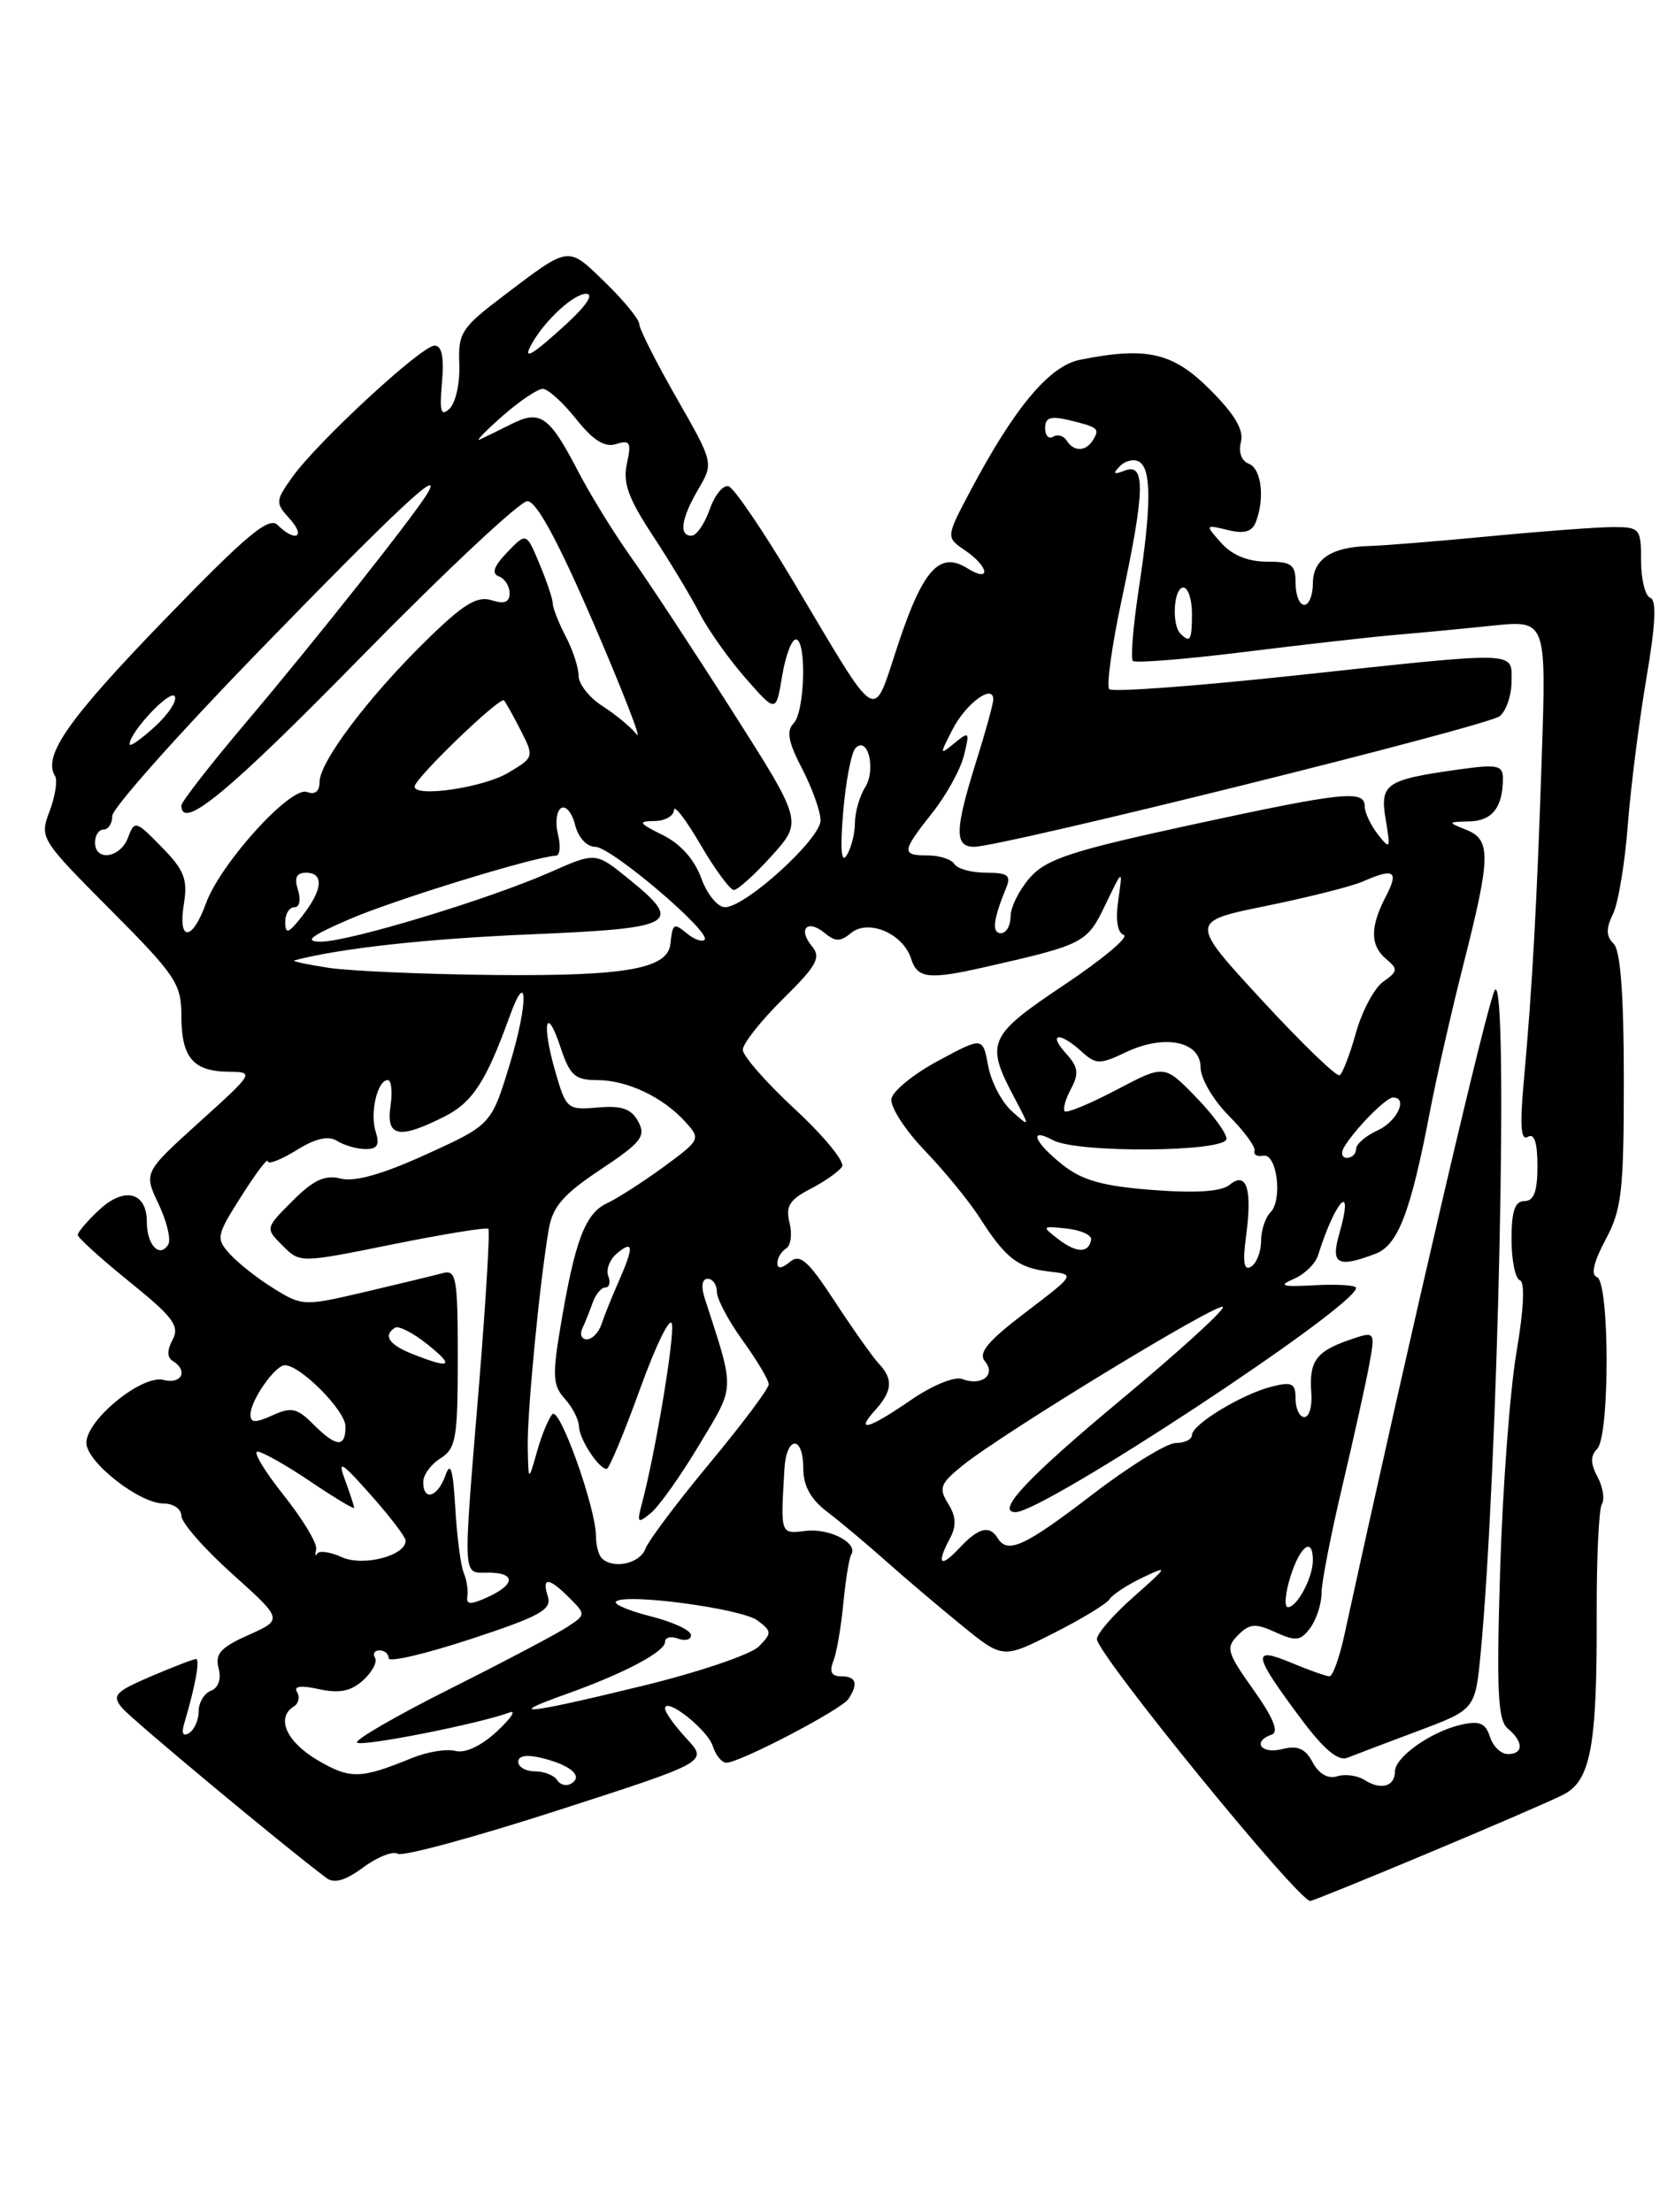 <?xml version="1.0" encoding="UTF-8" standalone="no"?>
<!DOCTYPE svg PUBLIC "-//W3C//DTD SVG 1.1//EN" "http://www.w3.org/Graphics/SVG/1.1/DTD/svg11.dtd" >
<svg xmlns="http://www.w3.org/2000/svg" xmlns:xlink="http://www.w3.org/1999/xlink" version="1.1" viewBox="0 0 193 256">
 <g >
 <path fill="currentColor"
d=" M 165.31 214.48 C 172.56 211.45 179.62 208.40 180.99 207.70 C 184.17 206.08 184.91 202.09 184.86 186.80 C 184.84 180.36 185.11 174.63 185.46 174.07 C 185.81 173.50 185.58 172.08 184.95 170.91 C 184.13 169.37 184.12 168.48 184.91 167.69 C 186.39 166.21 186.37 148.29 184.88 147.79 C 184.16 147.55 184.51 146.04 185.88 143.48 C 187.76 139.98 188.00 137.88 188.00 124.96 C 188.00 115.11 187.62 110.02 186.82 109.22 C 185.94 108.34 185.92 107.46 186.75 105.77 C 187.35 104.52 188.13 99.90 188.46 95.50 C 188.80 91.10 189.77 83.46 190.61 78.52 C 191.67 72.33 191.81 69.44 191.07 69.19 C 190.48 68.99 190.00 67.07 190.00 64.92 C 190.00 61.16 189.86 61.00 186.75 61.00 C 184.96 61.00 178.55 61.48 172.50 62.06 C 166.45 62.64 160.15 63.15 158.50 63.19 C 154.14 63.30 152.00 64.73 152.00 67.54 C 152.00 68.89 151.55 70.00 151.00 70.00 C 150.45 70.00 150.00 68.88 150.00 67.50 C 150.00 65.33 149.56 65.00 146.65 65.00 C 144.49 65.00 142.64 64.24 141.40 62.85 C 139.50 60.71 139.51 60.70 142.15 61.34 C 144.05 61.81 144.96 61.55 145.40 60.41 C 146.46 57.64 146.04 54.23 144.58 53.67 C 143.73 53.34 143.36 52.32 143.67 51.15 C 144.03 49.77 142.96 47.96 140.09 45.09 C 135.78 40.78 132.78 40.09 125.03 41.64 C 121.49 42.35 117.45 47.18 112.38 56.75 C 109.50 62.18 109.50 62.18 111.75 63.71 C 114.53 65.61 114.76 67.49 112.00 65.77 C 108.80 63.77 106.88 65.86 104.00 74.51 C 100.93 83.70 102.03 84.36 91.72 67.08 C 88.30 61.35 84.99 56.49 84.36 56.28 C 83.74 56.08 82.75 57.28 82.17 58.95 C 81.58 60.63 80.63 62.00 80.05 62.00 C 78.56 62.00 78.87 59.98 80.89 56.54 C 82.62 53.58 82.61 53.54 78.32 46.04 C 75.95 41.89 74.01 38.05 74.01 37.50 C 74.00 36.95 72.22 34.77 70.04 32.66 C 65.68 28.43 66.02 28.38 58.26 34.26 C 53.42 37.93 53.03 38.52 53.18 42.15 C 53.26 44.30 52.76 46.62 52.06 47.28 C 51.05 48.26 50.87 47.66 51.17 44.25 C 51.43 41.33 51.16 40.00 50.31 40.00 C 48.81 40.00 36.74 51.15 33.85 55.21 C 31.88 57.98 31.86 58.19 33.55 60.05 C 35.46 62.17 34.20 62.79 32.13 60.75 C 31.12 59.75 28.52 61.93 18.93 71.84 C 7.88 83.26 4.94 87.47 6.37 89.80 C 6.68 90.30 6.40 92.13 5.75 93.86 C 4.57 96.98 4.64 97.10 12.78 105.28 C 20.35 112.88 21.00 113.86 21.00 117.57 C 21.00 122.38 22.35 123.99 26.45 124.03 C 29.47 124.07 29.44 124.12 23.06 129.88 C 16.63 135.70 16.63 135.70 18.37 139.36 C 19.32 141.37 19.82 143.47 19.48 144.03 C 18.48 145.65 17.00 144.09 17.00 141.41 C 17.00 137.94 14.38 137.29 11.45 140.05 C 10.10 141.31 9.00 142.61 9.00 142.92 C 9.01 143.24 11.70 145.68 14.99 148.34 C 20.04 152.41 20.82 153.46 19.99 155.03 C 19.33 156.26 19.33 157.09 20.00 157.50 C 21.82 158.62 21.04 160.24 18.94 159.70 C 16.46 159.05 10.00 164.31 10.00 166.98 C 10.00 169.19 16.13 174.00 18.93 174.00 C 20.07 174.00 21.00 174.64 21.00 175.43 C 21.00 176.22 23.65 179.24 26.88 182.14 C 32.77 187.43 32.77 187.43 28.77 189.22 C 25.55 190.65 24.87 191.41 25.31 193.06 C 25.64 194.32 25.29 195.33 24.42 195.67 C 23.64 195.97 23.00 197.04 23.00 198.05 C 23.00 199.06 22.50 200.19 21.89 200.57 C 21.17 201.01 20.98 200.59 21.35 199.38 C 22.62 195.12 23.18 192.00 22.69 192.00 C 22.40 192.00 20.05 192.91 17.47 194.01 C 13.32 195.79 12.93 196.21 14.13 197.65 C 15.22 198.97 32.69 213.51 37.79 217.34 C 38.69 218.02 39.99 217.64 42.06 216.11 C 43.70 214.90 45.50 214.19 46.06 214.54 C 46.62 214.88 54.93 212.63 64.53 209.53 C 81.99 203.90 81.99 203.90 79.49 201.21 C 78.12 199.73 77.00 198.17 77.00 197.74 C 77.00 196.29 81.92 200.16 82.53 202.09 C 82.86 203.14 83.57 204.00 84.10 204.00 C 85.64 204.00 97.43 197.85 98.23 196.62 C 99.40 194.85 99.13 194.00 97.39 194.00 C 96.27 194.00 95.99 193.48 96.48 192.25 C 96.86 191.29 97.38 188.28 97.64 185.56 C 97.90 182.84 98.31 180.31 98.55 179.92 C 99.38 178.58 96.08 176.85 93.30 177.17 C 90.32 177.52 90.37 177.66 90.82 170.00 C 91.05 166.13 93.00 166.07 93.00 169.93 C 93.00 171.95 93.85 173.50 95.75 174.95 C 97.26 176.10 100.30 178.64 102.50 180.60 C 104.70 182.56 108.66 185.92 111.30 188.07 C 116.10 191.98 116.10 191.98 121.98 189.01 C 125.21 187.38 128.12 185.61 128.45 185.09 C 128.77 184.56 130.49 183.43 132.27 182.58 C 135.33 181.12 135.27 181.24 131.25 184.80 C 128.91 186.86 127.00 189.06 127.00 189.69 C 127.00 191.42 150.30 220.00 151.70 220.00 C 151.93 220.00 158.06 217.52 165.31 214.48 Z  M 64.51 206.02 C 64.16 205.46 63.01 205.00 61.94 205.00 C 60.87 205.00 60.00 204.50 60.00 203.89 C 60.00 203.18 61.00 203.03 62.75 203.46 C 66.07 204.28 67.54 205.55 66.16 206.40 C 65.60 206.75 64.86 206.58 64.51 206.02 Z  M 158.00 206.01 C 157.18 205.48 155.74 205.28 154.81 205.57 C 153.75 205.90 152.70 205.30 151.98 203.96 C 151.12 202.35 150.24 201.97 148.42 202.43 C 145.98 203.04 144.94 201.53 147.25 200.74 C 148.09 200.44 147.40 198.76 145.12 195.56 C 142.04 191.23 141.89 190.69 143.34 189.23 C 144.68 187.89 145.36 187.84 147.67 188.90 C 150.04 189.98 150.59 189.91 151.71 188.38 C 152.42 187.41 153.00 185.61 153.00 184.39 C 153.00 183.16 154.10 177.51 155.45 171.83 C 156.79 166.15 158.19 159.82 158.56 157.76 C 159.22 154.03 159.22 154.03 156.11 155.11 C 152.35 156.42 151.54 157.58 151.82 161.22 C 151.94 162.75 151.57 164.00 151.02 164.00 C 150.46 164.00 150.00 163.05 150.00 161.89 C 150.00 160.09 149.60 159.88 147.25 160.47 C 143.81 161.33 138.00 164.85 138.00 166.08 C 138.00 166.59 137.15 167.00 136.12 167.00 C 135.09 167.00 130.72 169.70 126.42 173.00 C 118.60 178.99 116.66 179.88 115.50 178.00 C 114.55 176.46 113.27 176.80 111.04 179.19 C 108.83 181.55 108.39 181.01 110.02 177.96 C 110.75 176.59 110.68 175.46 109.77 174.01 C 108.65 172.21 108.85 171.69 111.50 169.56 C 116.19 165.80 141.02 150.68 141.58 151.25 C 141.86 151.53 136.56 156.36 129.79 161.99 C 118.93 171.03 115.21 175.00 117.58 175.00 C 120.86 175.00 157.00 151.21 157.00 149.05 C 157.00 148.74 154.86 148.60 152.25 148.74 C 148.41 148.95 147.94 148.81 149.77 148.02 C 151.02 147.49 152.30 146.25 152.60 145.27 C 154.65 138.77 156.84 136.57 155.05 142.82 C 154.05 146.32 154.86 146.76 159.25 145.10 C 161.87 144.10 163.33 140.27 165.58 128.50 C 166.32 124.65 168.06 117.00 169.46 111.50 C 172.61 99.09 172.64 97.19 169.75 96.03 C 167.56 95.15 167.57 95.13 170.14 95.06 C 172.77 95.00 174.00 93.42 174.00 90.09 C 174.00 88.55 173.37 88.42 168.75 89.07 C 160.40 90.25 159.73 90.71 160.44 94.89 C 161.01 98.26 160.95 98.37 159.52 96.56 C 158.69 95.49 158.00 94.03 158.00 93.31 C 158.00 91.38 155.49 91.65 137.68 95.51 C 124.03 98.47 121.15 99.42 119.25 101.56 C 118.01 102.97 117.00 104.99 117.00 106.06 C 117.00 107.13 116.50 108.00 115.88 108.00 C 114.80 108.00 114.99 106.40 116.49 102.75 C 117.09 101.31 116.68 101.00 114.17 101.00 C 112.49 101.00 110.84 100.55 110.50 100.00 C 110.16 99.45 108.78 99.00 107.44 99.00 C 104.33 99.00 104.37 98.58 107.93 94.08 C 109.55 92.05 111.20 89.06 111.60 87.44 C 112.29 84.68 112.22 84.59 110.51 86.00 C 108.76 87.44 108.76 87.37 110.31 84.37 C 111.85 81.39 115.00 79.09 115.00 80.94 C 115.00 81.43 114.11 84.67 113.01 88.16 C 110.54 96.04 110.49 98.00 112.77 98.00 C 116.00 98.00 172.26 84.03 173.64 82.88 C 174.39 82.26 175.00 80.46 175.00 78.88 C 175.00 75.31 176.20 75.35 149.79 78.19 C 138.40 79.41 128.79 80.12 128.43 79.76 C 128.08 79.41 128.73 74.69 129.89 69.28 C 132.56 56.81 132.64 53.54 130.25 54.45 C 128.92 54.96 128.78 54.84 129.66 53.95 C 130.30 53.30 131.31 53.08 131.91 53.45 C 133.32 54.32 133.30 58.64 131.83 68.24 C 131.19 72.50 130.88 76.21 131.16 76.49 C 131.43 76.76 137.25 76.30 144.08 75.45 C 150.91 74.60 158.75 73.72 161.50 73.48 C 164.25 73.25 169.32 72.77 172.76 72.41 C 179.03 71.76 179.03 71.76 178.50 87.63 C 177.94 104.59 177.40 114.36 176.40 125.38 C 175.95 130.32 176.09 132.07 176.89 131.57 C 177.63 131.11 178.00 132.21 178.00 134.94 C 178.00 137.88 177.59 139.00 176.50 139.00 C 175.39 139.00 175.00 140.16 175.00 143.42 C 175.00 145.85 175.43 147.98 175.97 148.17 C 176.57 148.37 176.42 151.52 175.57 156.50 C 174.82 160.90 173.97 172.24 173.68 181.69 C 173.25 195.81 173.41 199.09 174.58 200.06 C 176.41 201.58 176.40 203.00 174.57 203.00 C 173.78 203.00 172.85 202.10 172.50 201.00 C 172.00 199.42 171.29 199.12 169.18 199.60 C 165.71 200.37 161.50 203.35 161.50 205.02 C 161.50 206.75 159.87 207.21 158.00 206.01 Z  M 164.16 200.33 C 170.81 197.84 170.81 197.84 171.44 191.17 C 173.44 169.88 174.67 112.90 173.09 114.55 C 172.37 115.30 163.49 153.34 155.64 189.25 C 155.07 191.86 154.30 194.00 153.92 194.00 C 153.55 194.00 151.55 193.29 149.49 192.43 C 144.87 190.50 145.04 191.43 150.68 198.99 C 153.26 202.44 154.94 203.85 155.98 203.43 C 156.82 203.10 160.50 201.70 164.16 200.33 Z  M 36.76 203.70 C 33.15 201.57 31.92 198.79 34.02 197.49 C 34.58 197.14 34.74 196.39 34.39 195.82 C 33.97 195.14 34.83 195.02 36.94 195.49 C 39.30 196.00 40.64 195.73 42.04 194.46 C 43.09 193.51 43.71 192.34 43.42 191.87 C 43.12 191.39 43.36 191.00 43.94 191.00 C 44.52 191.00 45.00 191.41 45.00 191.91 C 45.00 192.41 49.27 191.41 54.50 189.69 C 62.48 187.07 63.91 186.28 63.43 184.78 C 62.70 182.47 63.52 182.52 65.93 184.93 C 67.84 186.84 67.83 186.88 65.63 188.32 C 64.41 189.12 58.32 192.33 52.10 195.45 C 45.88 198.57 41.04 201.37 41.34 201.67 C 41.85 202.19 55.58 199.47 58.98 198.19 C 59.82 197.87 59.17 198.85 57.54 200.37 C 55.73 202.05 53.86 202.93 52.73 202.64 C 51.71 202.37 49.44 202.74 47.69 203.46 C 41.72 205.90 40.55 205.92 36.76 203.70 Z  M 65.55 196.06 C 72.27 193.66 77.00 191.16 77.00 190.01 C 77.00 189.49 77.67 189.32 78.50 189.64 C 79.33 189.95 80.00 189.77 80.00 189.23 C 80.00 188.68 77.92 187.71 75.38 187.07 C 72.84 186.43 71.01 185.66 71.32 185.35 C 72.32 184.35 85.82 186.15 87.69 187.53 C 89.37 188.78 89.38 189.00 87.85 190.55 C 86.94 191.47 80.88 193.53 74.37 195.11 C 60.97 198.38 58.18 198.68 65.55 196.06 Z  M 54.11 184.75 C 54.22 184.06 54.03 182.82 53.68 182.00 C 53.34 181.18 52.90 177.80 52.71 174.50 C 52.45 170.02 52.16 169.07 51.57 170.75 C 50.66 173.29 49.00 173.78 49.00 171.51 C 49.00 170.69 49.90 169.45 51.00 168.77 C 52.79 167.65 53.00 166.44 53.00 157.19 C 53.00 147.84 52.83 146.91 51.25 147.34 C 50.29 147.60 46.25 148.58 42.28 149.51 C 35.21 151.17 34.99 151.16 31.71 149.13 C 29.87 148.00 27.59 146.20 26.63 145.15 C 24.98 143.32 25.03 143.02 27.95 138.42 C 29.63 135.77 31.00 133.96 31.00 134.39 C 31.00 134.81 32.48 134.25 34.28 133.14 C 36.53 131.74 38.02 131.40 39.03 132.04 C 39.84 132.55 41.32 132.98 42.32 132.98 C 43.68 133.00 43.98 132.50 43.50 131.00 C 42.80 128.81 43.69 125.00 44.89 125.00 C 45.31 125.00 45.46 126.35 45.21 128.00 C 44.69 131.58 46.17 131.88 51.40 129.25 C 54.71 127.59 56.26 125.21 59.01 117.61 C 61.12 111.78 61.16 116.11 59.06 123.03 C 56.89 130.16 56.89 130.16 49.38 133.58 C 44.35 135.88 41.08 136.81 39.46 136.40 C 37.62 135.94 36.31 136.54 33.88 138.97 C 30.70 142.15 30.70 142.15 32.72 144.16 C 34.73 146.18 34.73 146.18 45.45 144.01 C 51.35 142.82 56.34 142.01 56.54 142.21 C 56.74 142.41 56.26 150.43 55.48 160.04 C 53.57 183.27 53.51 182.00 56.50 182.00 C 59.72 182.00 59.70 183.36 56.46 184.84 C 54.47 185.74 53.96 185.72 54.11 184.75 Z  M 149.39 182.50 C 150.52 178.89 152.00 177.80 152.00 180.57 C 152.00 182.57 150.18 186.00 149.11 186.00 C 148.67 186.00 148.79 184.43 149.39 182.50 Z  M 36.61 179.31 C 36.76 178.66 35.08 175.85 32.86 173.06 C 30.64 170.28 29.27 168.00 29.81 168.00 C 30.36 168.00 33.09 169.54 35.90 171.43 C 38.70 173.32 41.00 174.70 41.00 174.50 C 41.00 174.30 40.53 172.86 39.96 171.32 C 39.06 168.89 39.47 169.12 42.92 173.00 C 45.12 175.47 46.93 177.85 46.96 178.27 C 47.05 180.02 42.04 181.34 39.57 180.21 C 38.23 179.60 36.95 179.42 36.73 179.80 C 36.51 180.19 36.45 179.97 36.61 179.31 Z  M 69.67 180.33 C 69.30 179.97 69.00 178.82 69.00 177.79 C 69.00 174.55 64.81 162.79 63.96 163.66 C 63.52 164.12 62.71 166.07 62.17 168.00 C 61.18 171.50 61.18 171.50 61.10 167.50 C 61.02 163.51 62.47 148.44 63.54 142.23 C 63.98 139.65 65.25 138.19 69.52 135.36 C 74.24 132.22 74.81 131.51 73.90 129.81 C 73.10 128.32 72.00 127.93 69.22 128.17 C 65.69 128.48 65.54 128.35 64.29 124.01 C 62.68 118.45 63.21 116.11 64.91 121.25 C 65.98 124.46 66.58 125.00 69.13 125.00 C 72.60 125.00 76.75 126.96 79.34 129.83 C 81.15 131.82 81.10 131.91 76.84 135.04 C 74.45 136.78 71.50 138.68 70.28 139.25 C 67.76 140.43 66.58 143.53 64.93 153.30 C 63.93 159.21 63.99 160.33 65.39 161.88 C 66.28 162.86 67.01 164.30 67.03 165.08 C 67.06 166.54 69.32 170.00 70.24 170.00 C 70.52 170.00 72.26 165.84 74.10 160.75 C 75.94 155.66 77.60 152.27 77.79 153.22 C 78.11 154.80 75.87 168.18 74.32 174.00 C 73.72 176.26 73.81 176.37 75.36 175.10 C 76.30 174.33 78.82 170.78 80.95 167.22 C 85.16 160.20 85.12 161.16 81.59 150.25 C 81.15 148.87 81.28 148.00 81.93 148.00 C 82.52 148.00 83.00 148.68 83.00 149.51 C 83.00 150.34 84.35 152.88 86.00 155.16 C 87.65 157.44 89.00 159.71 89.00 160.21 C 89.00 160.71 85.93 164.80 82.19 169.31 C 78.44 173.81 75.08 178.29 74.72 179.25 C 74.07 180.97 70.97 181.64 69.67 180.33 Z  M 36.26 164.82 C 34.39 162.95 33.73 162.80 31.54 163.80 C 29.55 164.70 29.00 164.68 29.00 163.70 C 29.00 162.08 31.85 158.00 32.98 158.00 C 34.79 158.00 40.00 163.26 40.00 165.09 C 40.00 167.58 38.95 167.50 36.26 164.82 Z  M 101.35 163.17 C 103.32 160.98 103.43 159.60 101.75 157.82 C 101.06 157.09 98.79 153.88 96.69 150.68 C 93.55 145.87 92.63 145.06 91.44 146.05 C 90.51 146.82 90.00 146.87 90.00 146.18 C 90.00 145.60 90.45 144.84 91.00 144.50 C 91.56 144.16 91.74 142.81 91.41 141.51 C 90.93 139.60 91.40 138.85 93.85 137.58 C 95.51 136.72 97.15 135.56 97.49 135.01 C 97.84 134.46 95.39 131.48 92.06 128.39 C 88.73 125.31 86.00 122.20 86.00 121.49 C 86.00 120.78 88.09 118.14 90.64 115.62 C 94.58 111.74 95.09 110.81 94.00 109.50 C 92.34 107.50 93.48 106.33 95.48 107.98 C 96.71 109.00 97.30 109.00 98.53 107.98 C 100.52 106.32 104.56 108.04 105.48 110.94 C 106.21 113.25 107.52 113.40 114.00 111.93 C 125.50 109.32 125.86 109.14 127.97 104.72 C 130.00 100.50 130.00 100.50 129.47 104.16 C 129.14 106.48 129.37 107.96 130.11 108.20 C 130.75 108.42 127.65 111.02 123.21 113.98 C 114.40 119.87 114.06 120.65 117.42 127.00 C 119.27 130.50 119.27 130.50 117.16 128.61 C 115.99 127.57 114.75 125.21 114.41 123.36 C 113.78 119.99 113.78 119.99 108.65 122.75 C 105.83 124.26 103.38 126.24 103.21 127.15 C 103.03 128.06 104.77 130.76 107.06 133.15 C 109.36 135.54 112.25 139.08 113.48 141.01 C 116.44 145.64 117.89 146.75 121.50 147.16 C 124.50 147.50 124.50 147.50 118.74 151.88 C 114.36 155.21 113.23 156.57 114.03 157.54 C 115.35 159.13 113.63 160.46 111.38 159.59 C 110.53 159.27 107.92 160.33 105.50 162.00 C 100.56 165.40 98.91 165.87 101.35 163.17 Z  M 47.75 156.70 C 45.02 155.62 44.31 154.54 45.75 153.65 C 46.16 153.40 47.85 154.27 49.50 155.59 C 52.69 158.15 52.20 158.46 47.75 156.70 Z  M 67.42 153.75 C 67.74 153.06 68.28 151.71 68.62 150.75 C 68.96 149.79 69.62 149.00 70.09 149.00 C 70.55 149.00 70.71 148.40 70.42 147.66 C 70.14 146.92 70.60 145.74 71.45 145.04 C 73.37 143.45 73.40 144.28 71.61 148.35 C 70.84 150.08 69.96 152.29 69.64 153.25 C 69.32 154.21 68.56 155.00 67.95 155.00 C 67.33 155.00 67.10 154.44 67.42 153.75 Z  M 144.27 143.03 C 145.00 137.60 144.32 135.49 142.36 137.12 C 141.42 137.90 138.48 138.10 133.48 137.72 C 127.73 137.28 125.32 136.62 123.06 134.83 C 119.72 132.19 119.02 130.40 121.93 131.96 C 124.76 133.48 142.00 133.33 142.00 131.79 C 142.00 131.13 140.38 128.93 138.40 126.90 C 134.80 123.21 134.80 123.21 129.26 126.13 C 126.21 127.73 123.52 128.85 123.27 128.61 C 123.03 128.37 123.36 127.20 124.00 126.00 C 124.94 124.24 124.84 123.48 123.42 121.92 C 121.29 119.56 122.65 119.37 125.19 121.67 C 126.89 123.21 127.31 123.22 130.34 121.78 C 134.81 119.65 139.00 120.50 139.00 123.54 C 139.00 124.81 140.46 127.31 142.25 129.11 C 144.04 130.90 145.39 132.74 145.25 133.19 C 145.11 133.63 145.56 133.89 146.25 133.75 C 147.84 133.43 148.53 138.87 147.08 140.32 C 146.49 140.91 146.00 142.41 146.00 143.64 C 146.00 144.87 145.48 146.20 144.85 146.59 C 144.02 147.11 143.85 146.12 144.27 143.03 Z  M 122.50 143.39 C 120.58 141.92 120.62 141.87 123.50 142.18 C 125.15 142.36 126.42 142.94 126.33 143.47 C 126.04 145.06 124.63 145.03 122.50 143.39 Z  M 155.62 132.75 C 156.83 130.72 160.44 127.04 161.25 127.02 C 163.06 126.98 161.77 129.78 159.50 130.82 C 158.12 131.44 157.00 132.42 157.00 132.98 C 157.00 133.54 156.52 134.00 155.94 134.00 C 155.36 134.00 155.21 133.44 155.62 132.75 Z  M 146.09 115.74 C 137.71 106.65 137.71 106.65 146.60 104.84 C 151.50 103.84 156.53 102.57 157.80 102.01 C 161.41 100.42 161.99 100.79 160.45 103.75 C 158.60 107.29 158.62 109.44 160.52 111.02 C 161.87 112.14 161.83 112.43 160.16 113.60 C 159.13 114.32 157.71 116.97 157.00 119.48 C 156.30 122.00 155.44 124.23 155.10 124.44 C 154.75 124.65 150.70 120.74 146.09 115.74 Z  M 38.00 112.00 C 35.52 111.62 33.75 111.23 34.07 111.15 C 39.38 109.74 49.41 108.64 61.50 108.13 C 78.32 107.42 79.21 106.91 72.73 101.67 C 68.96 98.62 68.96 98.62 63.73 100.93 C 56.57 104.09 40.32 109.01 37.12 108.98 C 35.14 108.96 35.96 108.32 40.50 106.36 C 45.72 104.11 61.92 99.13 64.36 99.03 C 64.83 99.02 64.94 97.90 64.60 96.56 C 64.27 95.22 64.43 93.85 64.97 93.52 C 65.50 93.19 66.23 94.06 66.58 95.46 C 66.95 96.93 67.93 98.00 68.91 98.00 C 70.75 98.00 82.42 107.92 81.57 108.76 C 81.28 109.05 80.36 108.72 79.52 108.02 C 78.01 106.77 77.87 106.86 77.62 109.22 C 77.33 112.11 72.52 112.97 57.50 112.84 C 49.25 112.76 40.48 112.38 38.00 112.00 Z  M 21.29 104.61 C 21.75 101.76 21.34 100.70 18.72 98.03 C 15.73 94.96 15.57 94.92 14.83 96.92 C 13.95 99.30 11.00 99.75 11.00 97.50 C 11.00 96.67 11.45 96.00 12.00 96.00 C 12.55 96.00 13.00 95.29 13.00 94.42 C 13.00 93.56 20.50 85.12 29.67 75.67 C 45.74 59.13 51.41 53.80 49.50 57.08 C 48.05 59.55 36.48 74.16 28.60 83.47 C 24.42 88.41 21.00 92.79 21.00 93.22 C 21.00 96.20 26.44 91.71 41.84 76.00 C 51.56 66.10 60.20 58.00 61.06 58.00 C 62.11 58.00 64.62 62.63 68.77 72.25 C 72.15 80.09 74.37 85.82 73.71 84.99 C 73.04 84.15 71.26 82.68 69.75 81.71 C 68.24 80.75 67.00 79.18 66.99 78.23 C 66.99 77.28 66.32 75.21 65.49 73.64 C 64.67 72.06 64.00 70.36 64.00 69.85 C 64.00 69.35 63.31 67.29 62.47 65.28 C 60.94 61.61 60.94 61.61 58.72 63.92 C 57.17 65.53 56.88 66.38 57.75 66.70 C 58.44 66.96 59.00 67.83 59.00 68.65 C 59.00 69.71 58.39 69.94 56.89 69.46 C 55.22 68.94 53.62 69.93 49.32 74.15 C 42.63 80.70 37.00 88.18 37.00 90.49 C 37.00 91.59 36.47 92.01 35.55 91.66 C 33.67 90.94 25.52 99.92 23.84 104.56 C 22.24 108.98 20.57 109.01 21.29 104.61 Z  M 33.02 106.75 C 33.01 105.79 33.48 105.00 34.07 105.00 C 34.68 105.00 34.86 104.15 34.50 103.00 C 34.05 101.58 34.32 101.00 35.43 101.00 C 37.54 101.00 37.37 102.97 35.00 106.00 C 33.42 108.03 33.04 108.17 33.02 106.75 Z  M 81.18 101.61 C 80.40 99.47 78.77 97.64 76.73 96.64 C 73.95 95.27 73.81 95.04 75.75 95.02 C 76.99 95.01 78.01 94.44 78.02 93.75 C 78.03 93.06 79.42 94.86 81.10 97.75 C 82.79 100.64 84.53 103.00 84.97 103.00 C 85.41 103.00 87.38 101.22 89.35 99.04 C 92.92 95.08 92.92 95.08 84.78 82.29 C 80.30 75.26 75.03 67.25 73.07 64.50 C 71.10 61.74 68.38 57.32 67.00 54.67 C 63.60 48.13 62.57 47.39 59.22 49.07 C 57.72 49.82 56.07 50.63 55.54 50.87 C 55.01 51.11 56.20 49.89 58.17 48.15 C 60.15 46.42 62.25 45.00 62.84 45.00 C 63.43 45.00 65.17 46.57 66.70 48.49 C 68.69 50.99 70.02 51.81 71.34 51.39 C 72.94 50.88 73.12 51.20 72.58 53.65 C 72.09 55.88 72.75 57.69 75.59 62.00 C 77.58 65.03 80.02 69.08 81.01 71.00 C 82.00 72.92 84.40 76.30 86.33 78.50 C 89.85 82.50 89.85 82.50 90.55 78.25 C 90.94 75.91 91.65 74.00 92.13 74.00 C 93.42 74.00 93.19 82.41 91.87 83.73 C 91.02 84.58 91.27 85.91 92.87 88.97 C 94.04 91.22 95.00 93.91 95.00 94.95 C 95.00 97.09 86.32 104.98 83.95 104.99 C 83.09 105.00 81.85 103.48 81.18 101.61 Z  M 97.62 94.00 C 97.92 90.42 98.56 87.09 99.05 86.58 C 100.48 85.10 101.45 89.06 100.16 91.12 C 99.52 92.14 98.99 93.99 98.98 95.24 C 98.98 96.48 98.54 98.17 98.02 99.00 C 97.40 99.98 97.26 98.27 97.62 94.00 Z  M 48.00 91.03 C 48.00 90.10 57.90 80.56 58.35 81.06 C 58.57 81.30 59.45 82.88 60.31 84.57 C 61.85 87.60 61.82 87.67 58.81 89.45 C 55.92 91.16 48.00 92.32 48.00 91.03 Z  M 15.00 86.13 C 15.02 84.72 19.72 79.73 20.23 80.58 C 20.54 81.09 19.48 82.69 17.89 84.13 C 16.30 85.58 15.00 86.48 15.00 86.13 Z  M 136.67 73.33 C 135.62 72.29 135.89 68.00 137.00 68.00 C 137.55 68.00 138.00 69.35 138.00 71.00 C 138.00 74.11 137.80 74.46 136.67 73.33 Z  M 123.49 50.98 C 123.14 50.42 122.44 50.23 121.93 50.54 C 121.42 50.86 121.00 50.41 121.00 49.54 C 121.00 48.33 121.63 48.11 123.75 48.62 C 127.16 49.44 127.36 49.61 126.54 50.93 C 125.71 52.28 124.31 52.30 123.49 50.98 Z  M 61.59 39.75 C 63.14 37.01 66.43 34.00 67.87 34.00 C 68.79 34.00 67.89 35.38 65.57 37.50 C 61.55 41.18 60.42 41.82 61.59 39.75 Z "/>
</g>
</svg>